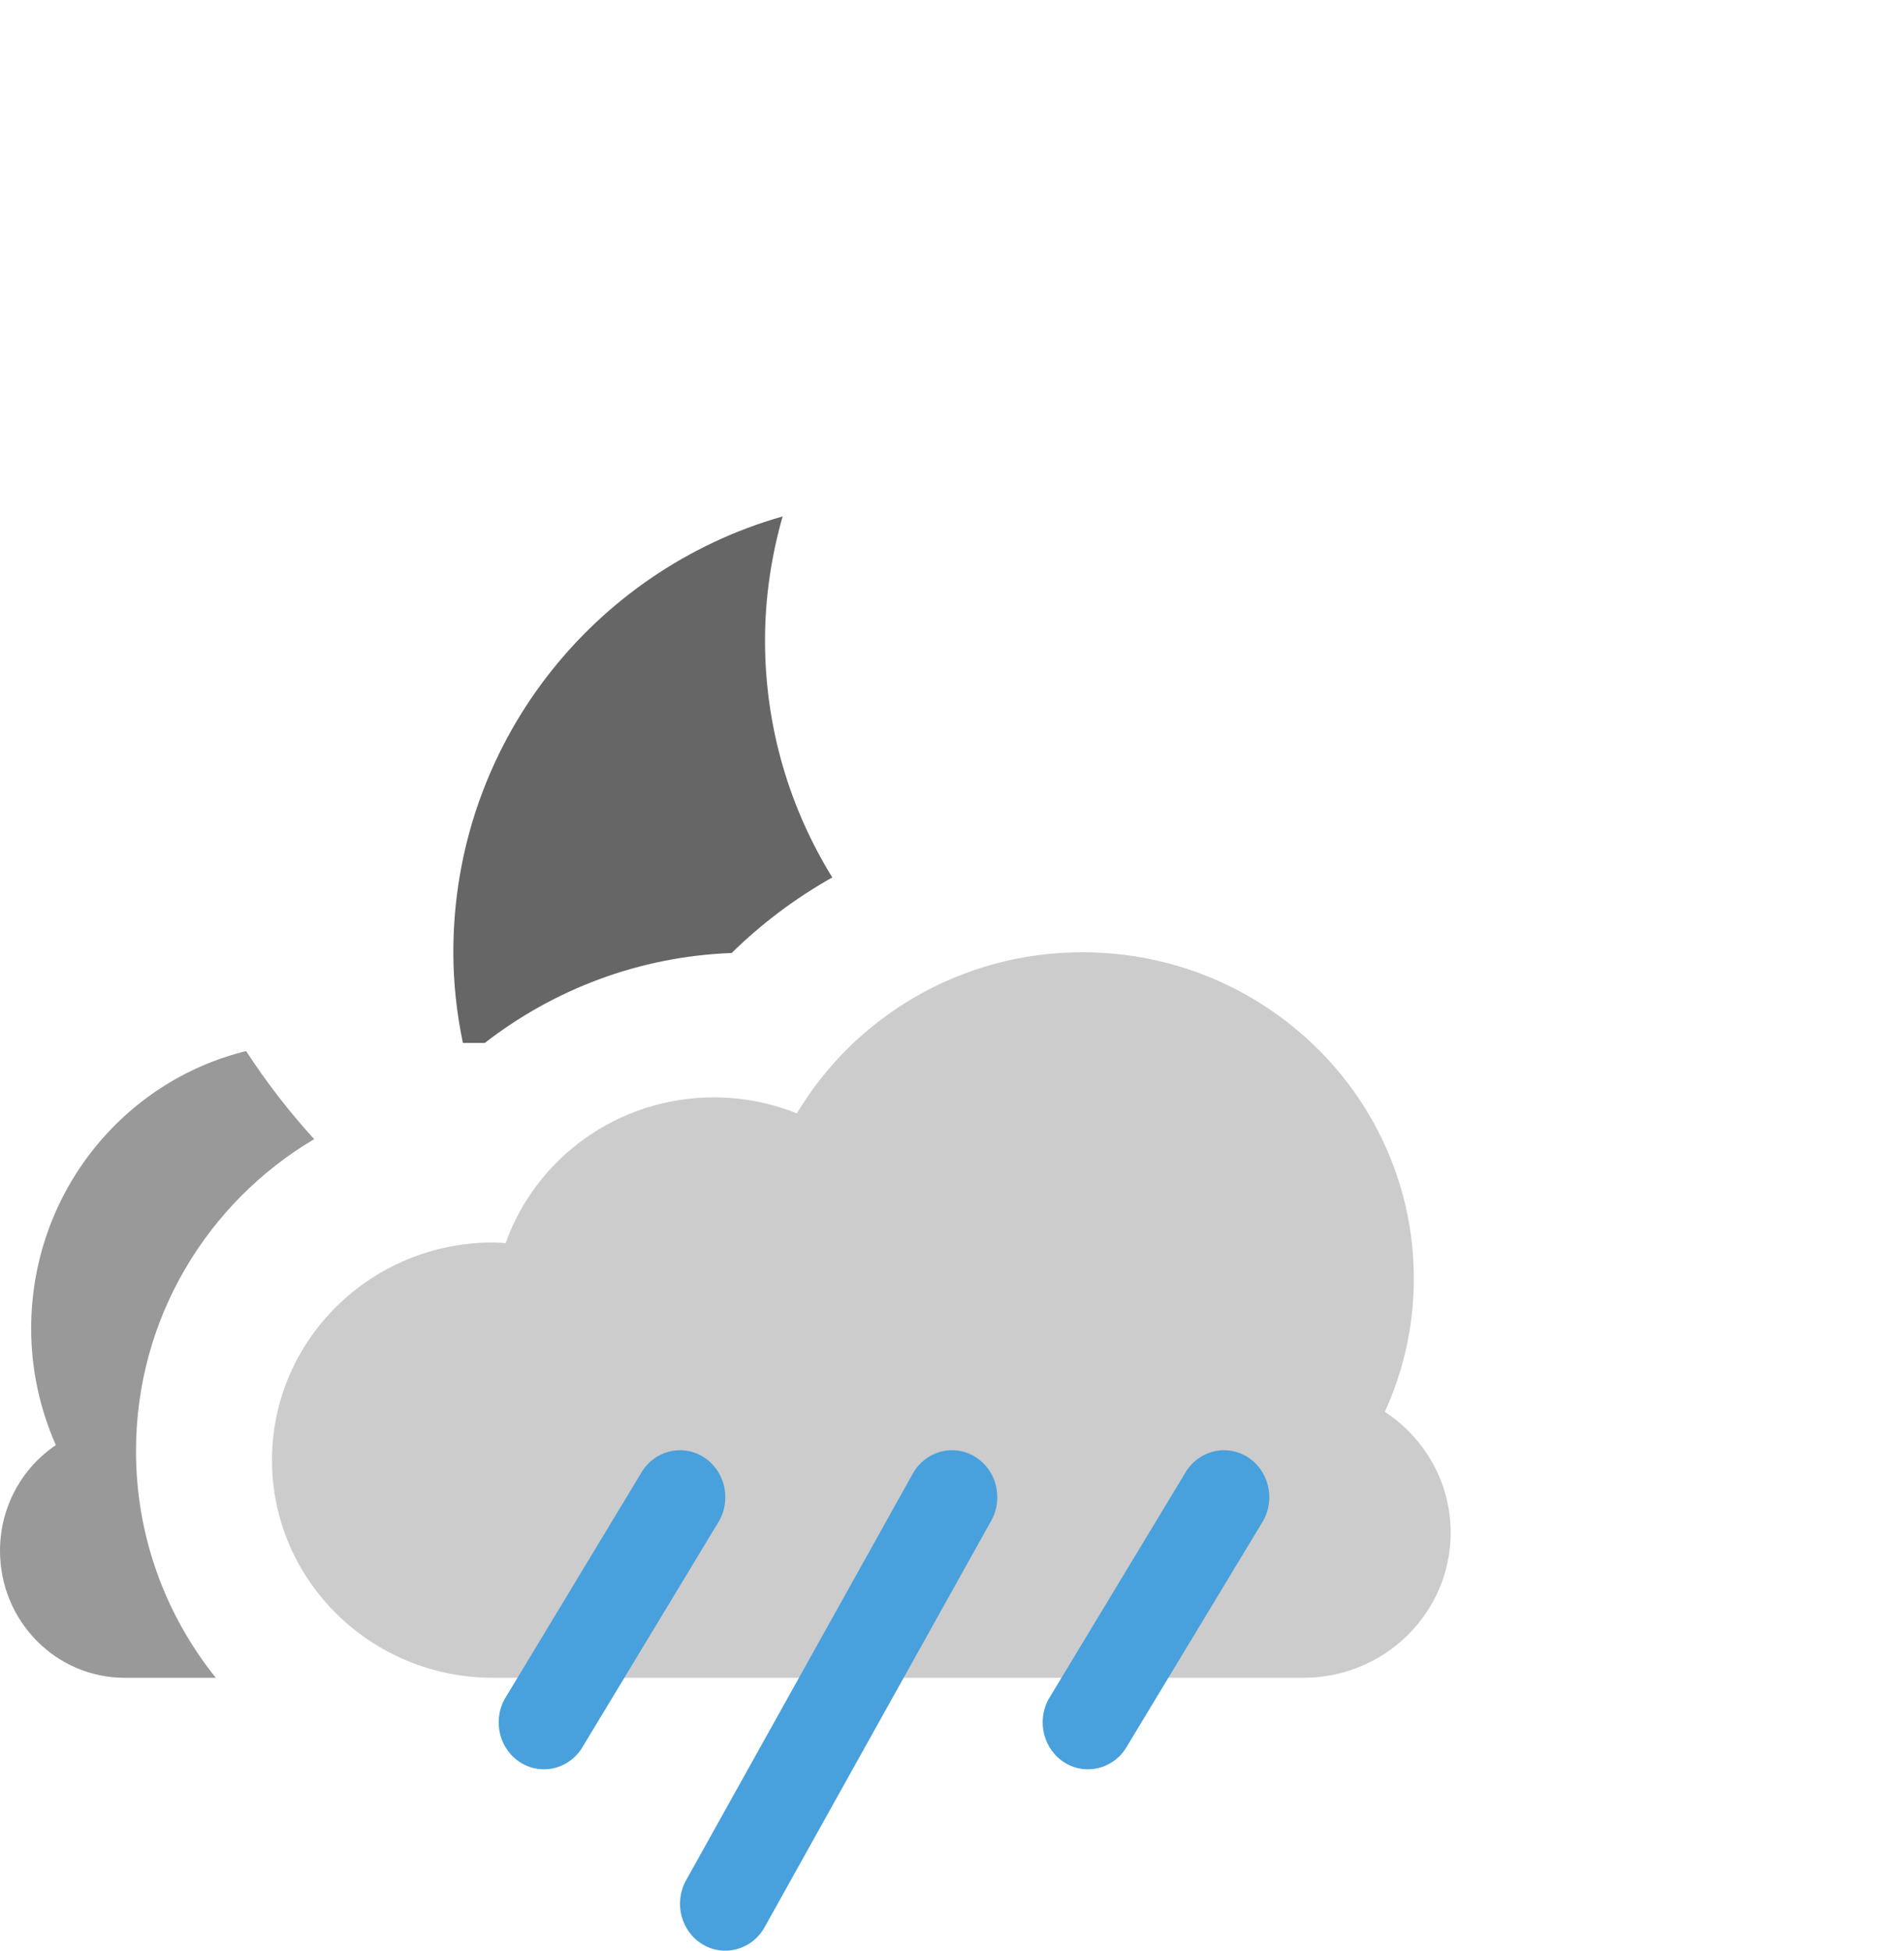 <?xml version="1.0" encoding="iso-8859-1"?>
<!-- Generator: Adobe Illustrator 16.0.0, SVG Export Plug-In . SVG Version: 6.00 Build 0)  -->
<!DOCTYPE svg PUBLIC "-//W3C//DTD SVG 1.1//EN" "http://www.w3.org/Graphics/SVG/1.1/DTD/svg11.dtd">
<svg version="1.1" id="Layer_1" xmlns="http://www.w3.org/2000/svg" xmlns:xlink="http://www.w3.org/1999/xlink" x="0px" y="0px"
	 width="84px" height="86.036px" viewBox="0 0 84 86.036" style="enable-background:new 0 0 84 86.036;" xml:space="preserve">
<g id="Cloud_33_">
	<g>
		<path style="fill-rule:evenodd;clip-rule:evenodd;fill:#CCCCCC;" d="M61.096,62.27c0.815-1.794,1.279-3.777,1.279-5.87
			C62.375,48.446,55.827,42,47.75,42c-5.369,0-10.05,2.857-12.594,7.104c-1.13-0.45-2.362-0.704-3.656-0.704
			c-4.254,0-7.862,2.687-9.193,6.428c-0.186-0.01-0.369-0.027-0.557-0.027c-5.385,0-9.75,4.298-9.75,9.6S16.365,74,21.75,74H57.5
			c3.59,0,6.5-2.866,6.5-6.4C64,65.374,62.846,63.416,61.096,62.27z"/>
	</g>
</g>
<g id="Cloud_34_">
	<g>
		<path style="fill-rule:evenodd;clip-rule:evenodd;fill:#999999;" d="M13.861,50.242c-1.104-1.207-2.106-2.507-3.003-3.883
			c-5.438,1.327-9.483,6.297-9.483,12.24c0,1.832,0.395,3.566,1.088,5.136C0.979,64.738,0,66.451,0,68.399C0,71.492,2.463,74,5.5,74
			h4.021C7.322,71.26,6,67.786,6,64C6,58.138,9.159,53.026,13.861,50.242z"/>
	</g>
</g>
<g id="Moon_8_">
	<g>
		<path style="fill-rule:evenodd;clip-rule:evenodd;fill:#666666;" d="M34.527,22.777C26.146,25.16,20,32.854,20,42
			c0,1.373,0.153,2.706,0.422,3.999h0.966c3.036-2.354,6.791-3.813,10.893-3.967c1.319-1.298,2.812-2.417,4.437-3.332
			c-1.876-3.04-2.967-6.614-2.967-10.45C33.75,26.35,34.032,24.519,34.527,22.777z"/>
	</g>
</g>
<g id="Shower_Rain_1_">
	<g>
		<path style="fill-rule:evenodd;clip-rule:evenodd;fill:#48A0DC;" d="M31,64.24c-0.957-0.571-2.18-0.232-2.732,0.758l-6,9.933
			c-0.552,0.99-0.225,2.257,0.732,2.828c0.956,0.571,2.18,0.232,2.731-0.758l6.001-9.932C32.284,66.078,31.956,64.813,31,64.24z
			 M43,64.24c-0.957-0.571-2.18-0.232-2.732,0.758l-10,17.933c-0.552,0.99-0.225,2.257,0.732,2.828
			c0.956,0.571,2.18,0.232,2.732-0.758l9.999-17.932C44.284,66.078,43.956,64.813,43,64.24z M55,64.24
			c-0.957-0.571-2.18-0.232-2.732,0.758l-6,9.933c-0.552,0.99-0.225,2.257,0.732,2.828s2.18,0.232,2.732-0.758l6-9.932
			C56.284,66.078,55.956,64.813,55,64.24z"/>
	</g>
</g>
<g>
</g>
<g>
</g>
<g>
</g>
<g>
</g>
<g>
</g>
<g>
</g>
<g>
</g>
<g>
</g>
<g>
</g>
<g>
</g>
<g>
</g>
<g>
</g>
<g>
</g>
<g>
</g>
<g>
</g>
</svg>
